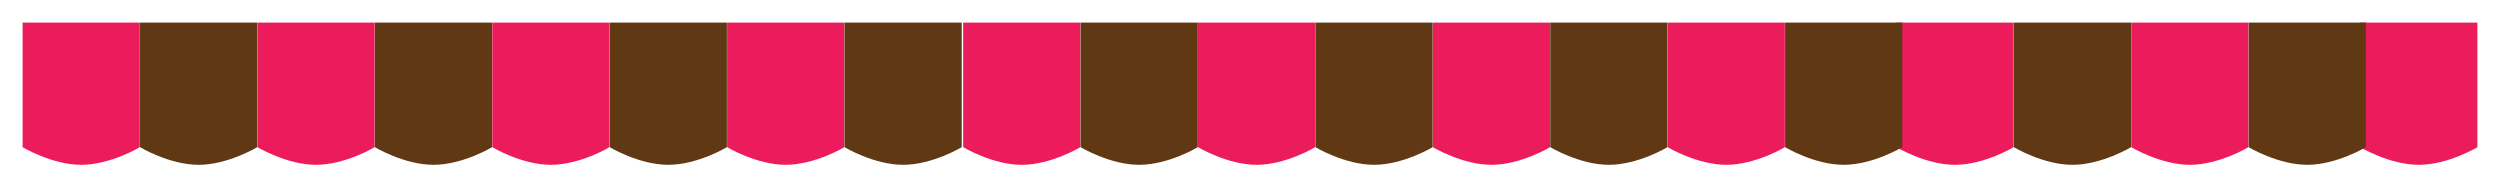 <svg xmlns="http://www.w3.org/2000/svg" xmlns:xlink="http://www.w3.org/1999/xlink" width="2653.381" height="198.918" viewBox="0 0 2653.381 198.918">
  <defs>
    <filter id="Path_29" x="0" y="0" width="172.393" height="198.918" filterUnits="userSpaceOnUse">
      <feOffset dy="17" input="SourceAlpha"/>
      <feGaussianBlur stdDeviation="8" result="blur"/>
      <feFlood flood-opacity="0.38"/>
      <feComposite operator="in" in2="blur"/>
      <feComposite in="SourceGraphic"/>
    </filter>
    <filter id="Path_36" x="498.477" y="0" width="172.393" height="198.918" filterUnits="userSpaceOnUse">
      <feOffset dy="17" input="SourceAlpha"/>
      <feGaussianBlur stdDeviation="8" result="blur-2"/>
      <feFlood flood-opacity="0.38"/>
      <feComposite operator="in" in2="blur-2"/>
      <feComposite in="SourceGraphic"/>
    </filter>
    <filter id="Path_40" x="1496.749" y="0" width="172.393" height="198.918" filterUnits="userSpaceOnUse">
      <feOffset dy="17" input="SourceAlpha"/>
      <feGaussianBlur stdDeviation="8" result="blur-3"/>
      <feFlood flood-opacity="0.38"/>
      <feComposite operator="in" in2="blur-3"/>
      <feComposite in="SourceGraphic"/>
    </filter>
    <filter id="Path_45" x="1988.749" y="0" width="172.393" height="198.918" filterUnits="userSpaceOnUse">
      <feOffset dy="17" input="SourceAlpha"/>
      <feGaussianBlur stdDeviation="8" result="blur-4"/>
      <feFlood flood-opacity="0.38"/>
      <feComposite operator="in" in2="blur-4"/>
      <feComposite in="SourceGraphic"/>
    </filter>
    <filter id="Path_44" x="998.272" y="0" width="172.394" height="198.918" filterUnits="userSpaceOnUse">
      <feOffset dy="17" input="SourceAlpha"/>
      <feGaussianBlur stdDeviation="8" result="blur-5"/>
      <feFlood flood-opacity="0.38"/>
      <feComposite operator="in" in2="blur-5"/>
      <feComposite in="SourceGraphic"/>
    </filter>
    <filter id="Path_30" x="124.619" y="0" width="172.394" height="198.918" filterUnits="userSpaceOnUse">
      <feOffset dy="17" input="SourceAlpha"/>
      <feGaussianBlur stdDeviation="8" result="blur-6"/>
      <feFlood flood-opacity="0.38"/>
      <feComposite operator="in" in2="blur-6"/>
      <feComposite in="SourceGraphic"/>
    </filter>
    <filter id="Path_35" x="623.096" y="0" width="172.393" height="198.918" filterUnits="userSpaceOnUse">
      <feOffset dy="17" input="SourceAlpha"/>
      <feGaussianBlur stdDeviation="8" result="blur-7"/>
      <feFlood flood-opacity="0.38"/>
      <feComposite operator="in" in2="blur-7"/>
      <feComposite in="SourceGraphic"/>
    </filter>
    <filter id="Path_39" x="1621.368" y="0" width="172.394" height="198.918" filterUnits="userSpaceOnUse">
      <feOffset dy="17" input="SourceAlpha"/>
      <feGaussianBlur stdDeviation="8" result="blur-8"/>
      <feFlood flood-opacity="0.38"/>
      <feComposite operator="in" in2="blur-8"/>
      <feComposite in="SourceGraphic"/>
    </filter>
    <filter id="Path_46" x="2113.368" y="0" width="172.394" height="198.918" filterUnits="userSpaceOnUse">
      <feOffset dy="17" input="SourceAlpha"/>
      <feGaussianBlur stdDeviation="8" result="blur-9"/>
      <feFlood flood-opacity="0.38"/>
      <feComposite operator="in" in2="blur-9"/>
      <feComposite in="SourceGraphic"/>
    </filter>
    <filter id="Path_43" x="1122.891" y="0" width="172.394" height="198.918" filterUnits="userSpaceOnUse">
      <feOffset dy="17" input="SourceAlpha"/>
      <feGaussianBlur stdDeviation="8" result="blur-10"/>
      <feFlood flood-opacity="0.38"/>
      <feComposite operator="in" in2="blur-10"/>
      <feComposite in="SourceGraphic"/>
    </filter>
    <filter id="Path_31" x="249.238" y="0" width="172.393" height="198.918" filterUnits="userSpaceOnUse">
      <feOffset dy="17" input="SourceAlpha"/>
      <feGaussianBlur stdDeviation="8" result="blur-11"/>
      <feFlood flood-opacity="0.38"/>
      <feComposite operator="in" in2="blur-11"/>
      <feComposite in="SourceGraphic"/>
    </filter>
    <filter id="Path_34" x="747.715" y="0" width="172.393" height="198.918" filterUnits="userSpaceOnUse">
      <feOffset dy="17" input="SourceAlpha"/>
      <feGaussianBlur stdDeviation="8" result="blur-12"/>
      <feFlood flood-opacity="0.38"/>
      <feComposite operator="in" in2="blur-12"/>
      <feComposite in="SourceGraphic"/>
    </filter>
    <filter id="Path_42" x="1247.511" y="0" width="172.393" height="198.918" filterUnits="userSpaceOnUse">
      <feOffset dy="17" input="SourceAlpha"/>
      <feGaussianBlur stdDeviation="8" result="blur-13"/>
      <feFlood flood-opacity="0.38"/>
      <feComposite operator="in" in2="blur-13"/>
      <feComposite in="SourceGraphic"/>
    </filter>
    <filter id="Path_32" x="373.858" y="0" width="172.393" height="198.918" filterUnits="userSpaceOnUse">
      <feOffset dy="17" input="SourceAlpha"/>
      <feGaussianBlur stdDeviation="8" result="blur-14"/>
      <feFlood flood-opacity="0.38"/>
      <feComposite operator="in" in2="blur-14"/>
      <feComposite in="SourceGraphic"/>
    </filter>
    <filter id="Path_33" x="872.334" y="0" width="172.393" height="198.918" filterUnits="userSpaceOnUse">
      <feOffset dy="17" input="SourceAlpha"/>
      <feGaussianBlur stdDeviation="8" result="blur-15"/>
      <feFlood flood-opacity="0.38"/>
      <feComposite operator="in" in2="blur-15"/>
      <feComposite in="SourceGraphic"/>
    </filter>
    <filter id="Path_41" x="1372.13" y="0" width="172.393" height="198.918" filterUnits="userSpaceOnUse">
      <feOffset dy="17" input="SourceAlpha"/>
      <feGaussianBlur stdDeviation="8" result="blur-16"/>
      <feFlood flood-opacity="0.38"/>
      <feComposite operator="in" in2="blur-16"/>
      <feComposite in="SourceGraphic"/>
    </filter>
    <filter id="Path_38" x="1745.987" y="0" width="172.394" height="198.918" filterUnits="userSpaceOnUse">
      <feOffset dy="17" input="SourceAlpha"/>
      <feGaussianBlur stdDeviation="8" result="blur-17"/>
      <feFlood flood-opacity="0.38"/>
      <feComposite operator="in" in2="blur-17"/>
      <feComposite in="SourceGraphic"/>
    </filter>
    <filter id="Path_47" x="2237.987" y="0" width="172.394" height="198.918" filterUnits="userSpaceOnUse">
      <feOffset dy="17" input="SourceAlpha"/>
      <feGaussianBlur stdDeviation="8" result="blur-18"/>
      <feFlood flood-opacity="0.38"/>
      <feComposite operator="in" in2="blur-18"/>
      <feComposite in="SourceGraphic"/>
    </filter>
    <filter id="Path_49" x="2480.987" y="0" width="172.394" height="198.918" filterUnits="userSpaceOnUse">
      <feOffset dy="17" input="SourceAlpha"/>
      <feGaussianBlur stdDeviation="8" result="blur-19"/>
      <feFlood flood-opacity="0.38"/>
      <feComposite operator="in" in2="blur-19"/>
      <feComposite in="SourceGraphic"/>
    </filter>
    <filter id="Path_37" x="1870.606" y="0" width="172.394" height="198.918" filterUnits="userSpaceOnUse">
      <feOffset dy="17" input="SourceAlpha"/>
      <feGaussianBlur stdDeviation="8" result="blur-20"/>
      <feFlood flood-opacity="0.38"/>
      <feComposite operator="in" in2="blur-20"/>
      <feComposite in="SourceGraphic"/>
    </filter>
    <filter id="Path_48" x="2362.606" y="0" width="172.394" height="198.918" filterUnits="userSpaceOnUse">
      <feOffset dy="17" input="SourceAlpha"/>
      <feGaussianBlur stdDeviation="8" result="blur-21"/>
      <feFlood flood-opacity="0.38"/>
      <feComposite operator="in" in2="blur-21"/>
      <feComposite in="SourceGraphic"/>
    </filter>
  </defs>
  <g id="Component_5_1" data-name="Component 5 – 1" transform="translate(24 7)">
    <g transform="matrix(1, 0, 0, 1, -24, -7)" filter="url(#Path_29)">
      <path id="Path_29-2" data-name="Path 29" d="M0,0H124.393V132.2s-31.079,18.723-62.178,18.723S0,132.2,0,132.2Z" transform="translate(24 7)" fill="#ec1b5b"/>
    </g>
    <g transform="matrix(1, 0, 0, 1, -24, -7)" filter="url(#Path_36)">
      <path id="Path_36-2" data-name="Path 36" d="M0,0H124.393V132.2s-31.079,18.723-62.178,18.723S0,132.2,0,132.2Z" transform="translate(522.48 7)" fill="#ec1b5b"/>
    </g>
    <g transform="matrix(1, 0, 0, 1, -24, -7)" filter="url(#Path_40)">
      <path id="Path_40-2" data-name="Path 40" d="M0,0H124.393V132.2s-31.079,18.723-62.178,18.723S0,132.2,0,132.2Z" transform="translate(1520.75 7)" fill="#ec1b5b"/>
    </g>
    <g transform="matrix(1, 0, 0, 1, -24, -7)" filter="url(#Path_45)">
      <path id="Path_45-2" data-name="Path 45" d="M0,0H124.393V132.2s-31.079,18.723-62.178,18.723S0,132.2,0,132.2Z" transform="translate(2012.75 7)" fill="#ec1b5b"/>
    </g>
    <g transform="matrix(1, 0, 0, 1, -24, -7)" filter="url(#Path_44)">
      <path id="Path_44-2" data-name="Path 44" d="M0,0H124.393V132.2s-31.079,18.723-62.178,18.723S0,132.2,0,132.2Z" transform="translate(1022.27 7)" fill="#ec1b5b"/>
    </g>
    <g transform="matrix(1, 0, 0, 1, -24, -7)" filter="url(#Path_30)">
      <path id="Path_30-2" data-name="Path 30" d="M0,0H124.393V132.2s-31.079,18.723-62.178,18.723S0,132.2,0,132.2Z" transform="translate(148.62 7)" fill="#603813"/>
    </g>
    <g transform="matrix(1, 0, 0, 1, -24, -7)" filter="url(#Path_35)">
      <path id="Path_35-2" data-name="Path 35" d="M0,0H124.393V132.2s-31.079,18.723-62.178,18.723S0,132.2,0,132.2Z" transform="translate(647.1 7)" fill="#603813"/>
    </g>
    <g transform="matrix(1, 0, 0, 1, -24, -7)" filter="url(#Path_39)">
      <path id="Path_39-2" data-name="Path 39" d="M0,0H124.393V132.2s-31.079,18.723-62.178,18.723S0,132.2,0,132.2Z" transform="translate(1645.37 7)" fill="#603813"/>
    </g>
    <g transform="matrix(1, 0, 0, 1, -24, -7)" filter="url(#Path_46)">
      <path id="Path_46-2" data-name="Path 46" d="M0,0H124.393V132.2s-31.079,18.723-62.178,18.723S0,132.2,0,132.2Z" transform="translate(2137.37 7)" fill="#603813"/>
    </g>
    <g transform="matrix(1, 0, 0, 1, -24, -7)" filter="url(#Path_43)">
      <path id="Path_43-2" data-name="Path 43" d="M0,0H124.393V132.2s-31.079,18.723-62.178,18.723S0,132.2,0,132.2Z" transform="translate(1146.89 7)" fill="#603813"/>
    </g>
    <g transform="matrix(1, 0, 0, 1, -24, -7)" filter="url(#Path_31)">
      <path id="Path_31-2" data-name="Path 31" d="M0,0H124.393V132.2s-31.079,18.723-62.178,18.723S0,132.2,0,132.2Z" transform="translate(273.24 7)" fill="#ec1b5b"/>
    </g>
    <g transform="matrix(1, 0, 0, 1, -24, -7)" filter="url(#Path_34)">
      <path id="Path_34-2" data-name="Path 34" d="M0,0H124.393V132.2s-31.079,18.723-62.178,18.723S0,132.2,0,132.2Z" transform="translate(771.72 7)" fill="#ec1b5b"/>
    </g>
    <g transform="matrix(1, 0, 0, 1, -24, -7)" filter="url(#Path_42)">
      <path id="Path_42-2" data-name="Path 42" d="M0,0H124.393V132.2s-31.079,18.723-62.178,18.723S0,132.2,0,132.2Z" transform="translate(1271.51 7)" fill="#ec1b5b"/>
    </g>
    <g transform="matrix(1, 0, 0, 1, -24, -7)" filter="url(#Path_32)">
      <path id="Path_32-2" data-name="Path 32" d="M0,0H124.393V132.2s-31.079,18.723-62.178,18.723S0,132.2,0,132.2Z" transform="translate(397.86 7)" fill="#603813"/>
    </g>
    <g transform="matrix(1, 0, 0, 1, -24, -7)" filter="url(#Path_33)">
      <path id="Path_33-2" data-name="Path 33" d="M0,0H124.393V132.2s-31.079,18.723-62.178,18.723S0,132.2,0,132.2Z" transform="translate(896.33 7)" fill="#603813"/>
    </g>
    <g transform="matrix(1, 0, 0, 1, -24, -7)" filter="url(#Path_41)">
      <path id="Path_41-2" data-name="Path 41" d="M0,0H124.393V132.2s-31.079,18.723-62.178,18.723S0,132.2,0,132.2Z" transform="translate(1396.13 7)" fill="#603813"/>
    </g>
    <g transform="matrix(1, 0, 0, 1, -24, -7)" filter="url(#Path_38)">
      <path id="Path_38-2" data-name="Path 38" d="M0,0H124.393V132.2s-31.079,18.723-62.178,18.723S0,132.2,0,132.2Z" transform="translate(1769.99 7)" fill="#ec1b5b"/>
    </g>
    <g transform="matrix(1, 0, 0, 1, -24, -7)" filter="url(#Path_47)">
      <path id="Path_47-2" data-name="Path 47" d="M0,0H124.393V132.2s-31.079,18.723-62.178,18.723S0,132.2,0,132.2Z" transform="translate(2261.99 7)" fill="#ec1b5b"/>
    </g>
    <g transform="matrix(1, 0, 0, 1, -24, -7)" filter="url(#Path_49)">
      <path id="Path_49-2" data-name="Path 49" d="M0,0H124.393V132.2s-31.079,18.723-62.178,18.723S0,132.2,0,132.2Z" transform="translate(2504.99 7)" fill="#ec1b5b"/>
    </g>
    <g transform="matrix(1, 0, 0, 1, -24, -7)" filter="url(#Path_37)">
      <path id="Path_37-2" data-name="Path 37" d="M0,0H124.393V132.2s-31.079,18.723-62.178,18.723S0,132.2,0,132.2Z" transform="translate(1894.61 7)" fill="#603813"/>
    </g>
    <g transform="matrix(1, 0, 0, 1, -24, -7)" filter="url(#Path_48)">
      <path id="Path_48-2" data-name="Path 48" d="M0,0H124.393V132.2s-31.079,18.723-62.178,18.723S0,132.2,0,132.2Z" transform="translate(2386.61 7)" fill="#603813"/>
    </g>
  </g>
</svg>
